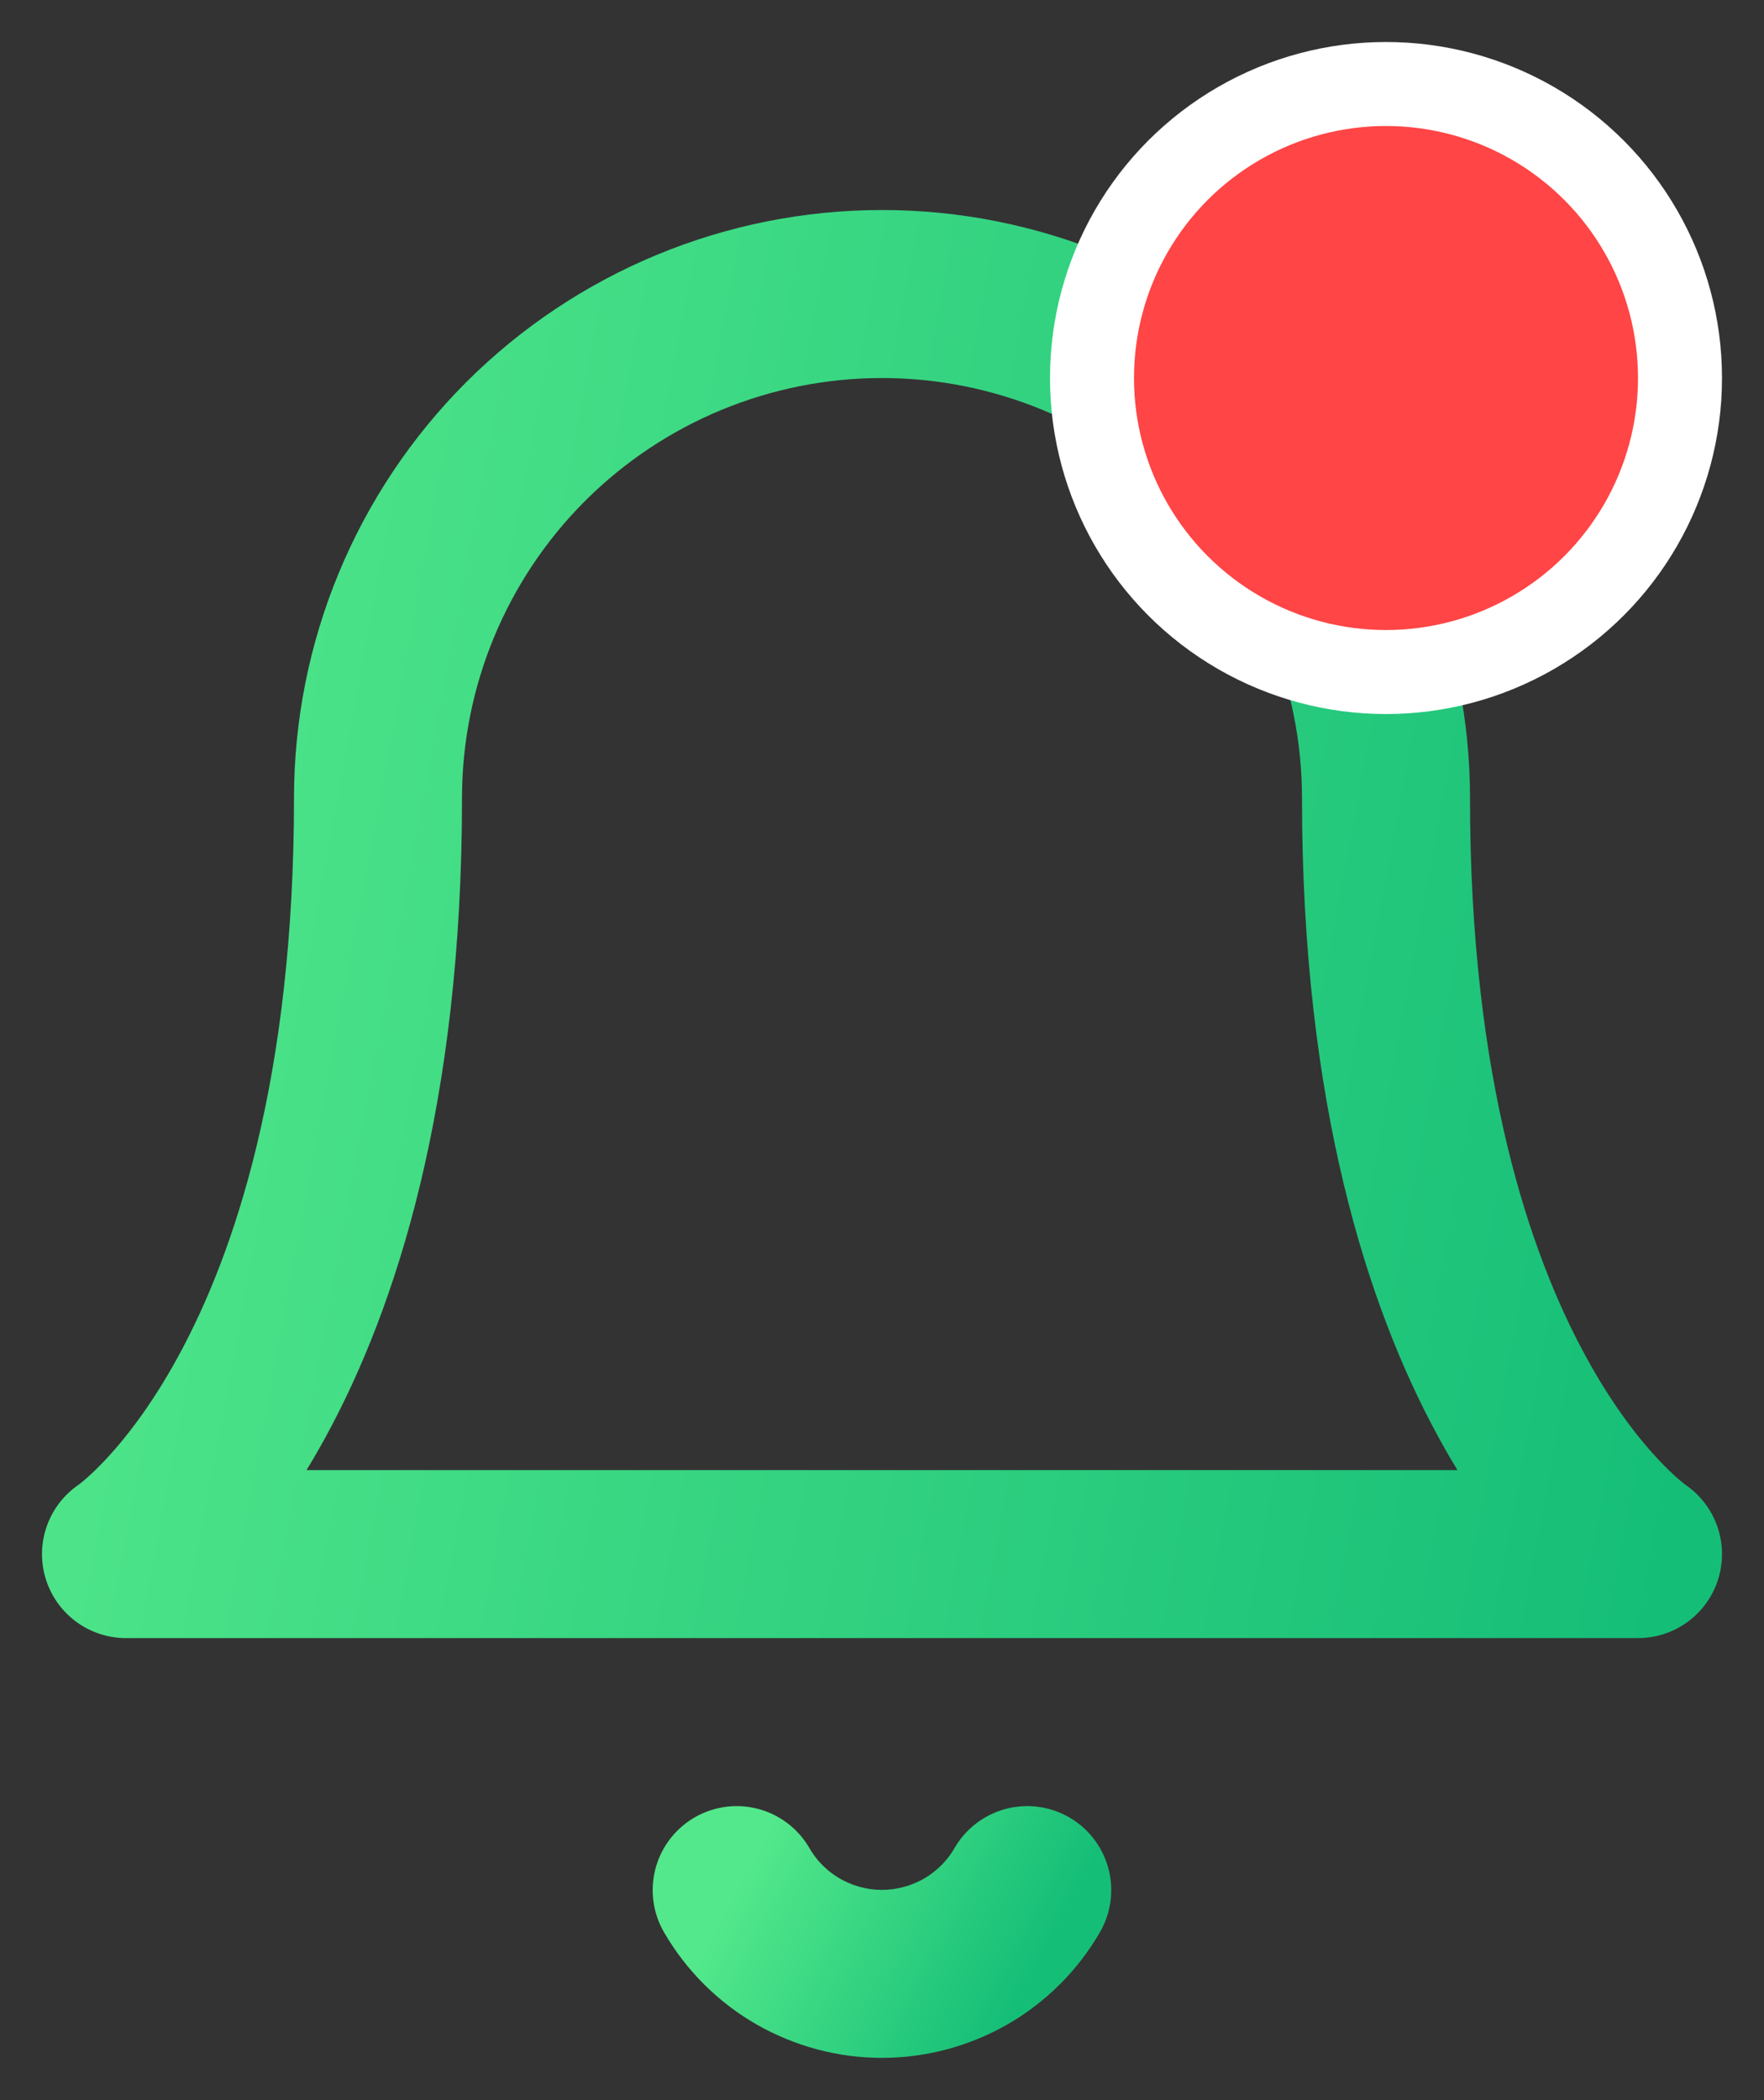<svg width="21" height="25" viewBox="0 0 21 25" fill="none" xmlns="http://www.w3.org/2000/svg">
<rect x="0" y="0" width="21" height="25" fill="#333333" stroke="none"/>
<path d="M16.5 9.5C16.5 7.909 15.868 6.383 14.743 5.257C13.617 4.132 12.091 3.5 10.5 3.5C8.909 3.5 7.383 4.132 6.257 5.257C5.132 6.383 4.5 7.909 4.5 9.5C4.5 16.5 1.5 18.5 1.5 18.5H19.5C19.5 18.5 16.5 16.5 16.5 9.5Z" stroke="url(#paint0_linear_3_7086)" stroke-width="2" stroke-linecap="round" stroke-linejoin="round"/>
<path d="M12.229 22.5C12.054 22.803 11.801 23.055 11.498 23.23C11.194 23.404 10.85 23.497 10.499 23.497C10.149 23.497 9.805 23.404 9.501 23.23C9.198 23.055 8.945 22.803 8.77 22.5" stroke="url(#paint1_linear_3_7086)" stroke-width="2" stroke-linecap="round" stroke-linejoin="round"/>
<circle cx="16.5" cy="4.5" r="3.5" fill="#FF4545" stroke="white"/>
<defs>
<linearGradient id="paint0_linear_3_7086" x1="1.5" y1="2.579" x2="22.067" y2="6.403" gradientUnits="userSpaceOnUse">
<stop stop-color="#53E88B"/>
<stop offset="1" stop-color="#15BE77"/>
</linearGradient>
<linearGradient id="paint1_linear_3_7086" x1="8.77" y1="22.439" x2="11.942" y2="24.145" gradientUnits="userSpaceOnUse">
<stop stop-color="#53E88B"/>
<stop offset="1" stop-color="#15BE77"/>
</linearGradient>
</defs>
</svg>

